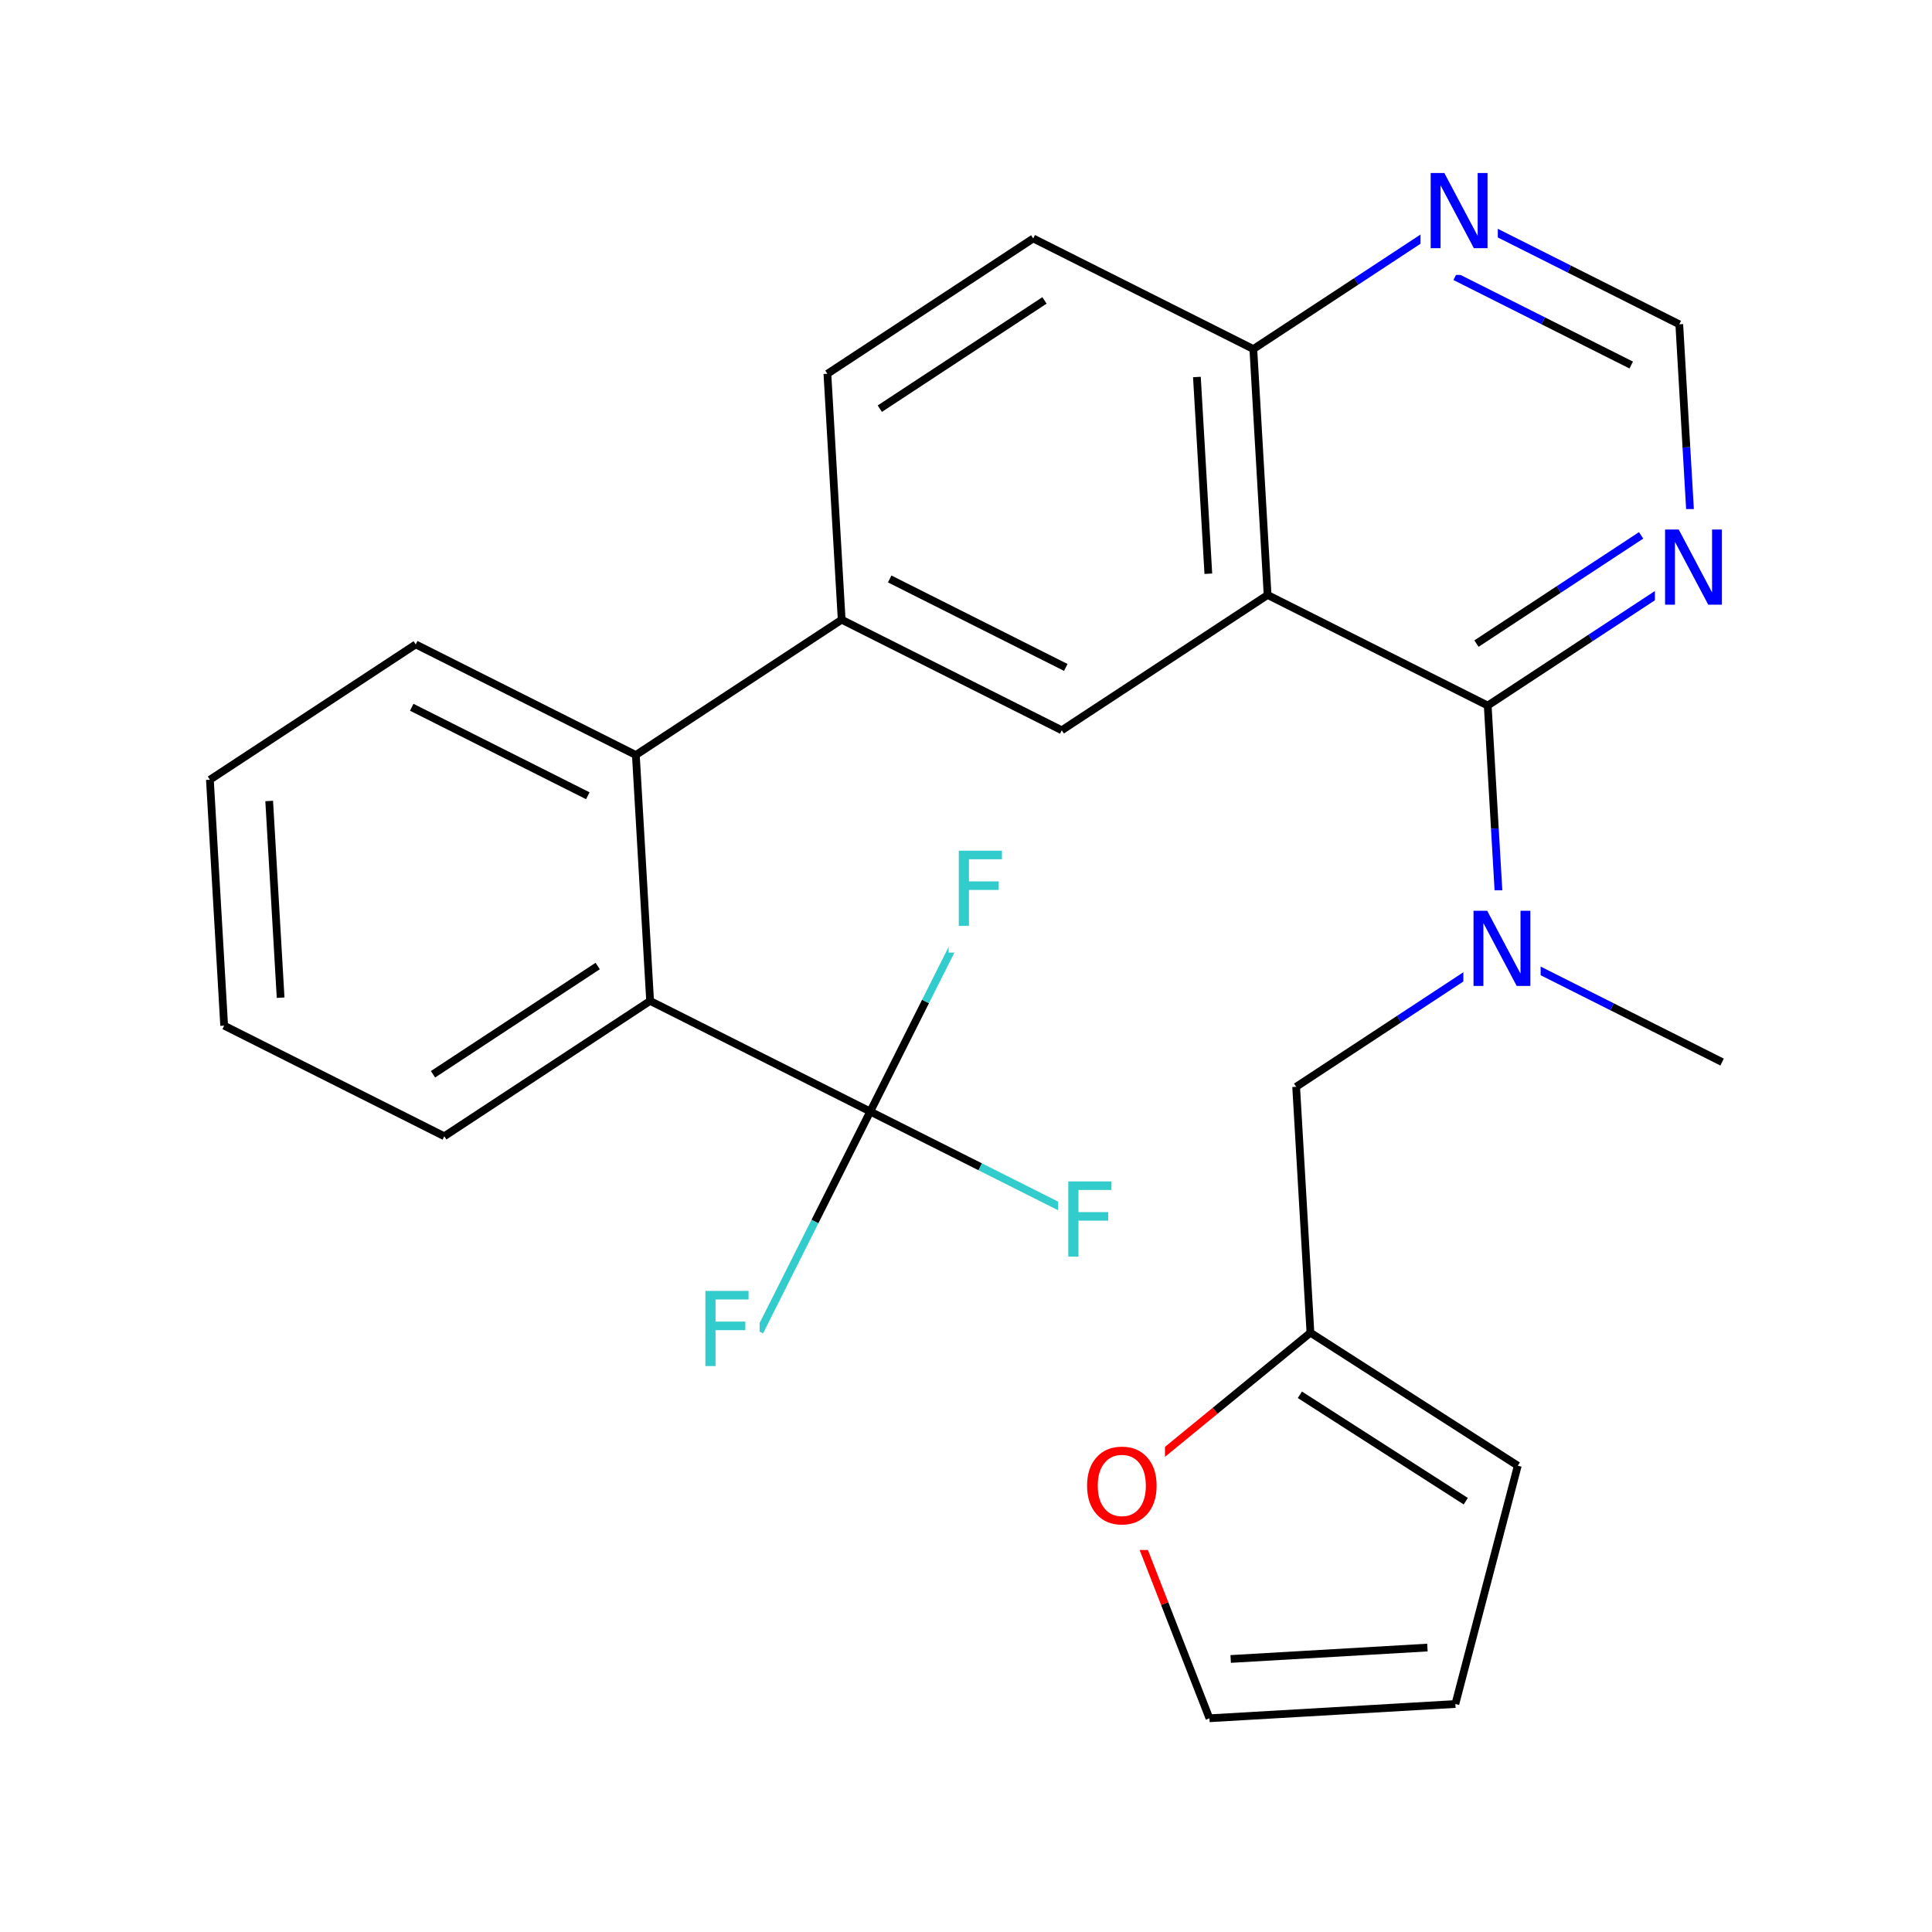 <svg xmlns="http://www.w3.org/2000/svg" xmlns:xlink="http://www.w3.org/1999/xlink" width="300pt" height="300pt" viewBox="0 0 300 300"><defs><symbol overflow="visible"><path d="M.797 2.828v-14.11h8V2.83zm.906-.89h6.203v-12.33H1.703zm0 0"/></symbol><symbol overflow="visible" id="a"><path d="M1.578-11.672h2.125l5.172 9.766v-9.766h1.53V0H8.282L3.11-9.766V0H1.577zm0 0"/></symbol><symbol overflow="visible" id="b"><path d="M6.313-10.594c-1.15 0-2.06.43-2.735 1.28-.68.857-1.015 2.017-1.015 3.486 0 1.47.335 2.633 1.015 3.484.676.856 1.586 1.28 2.735 1.28 1.144.002 2.05-.424 2.718-1.28.665-.85 1-2.015 1-3.484 0-1.47-.335-2.63-1-3.484-.667-.852-1.573-1.282-2.717-1.282zm0-1.28c1.632 0 2.94.546 3.92 1.64.978 1.093 1.47 2.562 1.47 4.406 0 1.844-.492 3.32-1.47 4.422-.98 1.093-2.288 1.64-3.92 1.64-1.65 0-2.96-.546-3.938-1.64-.98-1.102-1.47-2.578-1.47-4.422 0-1.844.49-3.313 1.47-4.406.977-1.094 2.29-1.64 3.938-1.64zm0 0"/></symbol><symbol overflow="visible" id="c"><path d="M1.578-11.672H8.28v1.328H3.157v3.438H7.78v1.328H3.157V0H1.578zm0 0"/></symbol></defs><g><path fill="#fff" d="M0 0h300v300H0z"/><path d="M267.406 164.918l-17.09-8.586" stroke-width="1.2" stroke="#000" stroke-miterlimit="10" fill="none"/><path d="M250.316 156.332l-17.086-8.586M233.23 147.746l-15.984 10.504" stroke-width="1.2" stroke="#00f" stroke-miterlimit="10" fill="none"/><path d="M217.246 158.25l-15.98 10.508" stroke-width="1.2" stroke="#000" stroke-miterlimit="10" fill="none"/><path d="M233.23 147.746l-1.11-19.094" stroke-width="1.2" stroke="#00f" stroke-miterlimit="10" fill="none"/><path d="M232.12 128.652l-1.108-19.093" stroke-width="1.2" stroke="#000" stroke-miterlimit="10" fill="none"/><path d="M227.23 138.246h12v19h-12zm0 0" fill="#fff"/><use xlink:href="#a" x="227.23" y="153.098" fill="#00f"/><path d="M201.266 168.758l2.218 38.183M203.484 206.94l32.196 20.654M201.844 216.582l25.758 16.523" stroke-width="1.2" stroke="#000" stroke-miterlimit="10" fill="none"/><path d="M173.895 231.18l14.792-12.118" stroke-width="1.2" stroke="#f00" stroke-miterlimit="10" fill="none"/><path d="M188.688 219.063l14.796-12.122M235.68 227.594l-9.692 37.004M225.988 264.598l-38.187 2.214M221.648 255.832l-30.55 1.773M187.8 266.813l-6.952-17.817" stroke-width="1.2" stroke="#000" stroke-miterlimit="10" fill="none"/><path d="M180.848 248.996l-6.953-17.816" stroke-width="1.2" stroke="#f00" stroke-miterlimit="10" fill="none"/><path d="M167.895 221.68h13v19h-13zm0 0" fill="#fff"/><use xlink:href="#b" x="167.895" y="236.531" fill="#f00"/><path d="M231.012 109.56l15.98-10.51" stroke-width="1.2" stroke="#000" stroke-miterlimit="10" fill="none"/><path d="M246.992 99.05l15.98-10.503" stroke-width="1.2" stroke="#00f" stroke-miterlimit="10" fill="none"/><path d="M229.266 99.938l12.78-8.407" stroke-width="1.2" stroke="#000" stroke-miterlimit="10" fill="none"/><path d="M242.047 91.53l12.785-8.4" stroke-width="1.2" stroke="#00f" stroke-miterlimit="10" fill="none"/><path d="M196.832 92.387l34.18 17.172" stroke-width="1.2" stroke="#000" stroke-miterlimit="10" fill="none"/><path d="M262.973 88.547l-1.11-19.094" stroke-width="1.2" stroke="#00f" stroke-miterlimit="10" fill="none"/><path d="M261.863 69.453l-1.105-19.094" stroke-width="1.2" stroke="#000" stroke-miterlimit="10" fill="none"/><path d="M256.973 79.047h12v19h-12zm0 0" fill="#fff"/><use xlink:href="#a" x="256.973" y="93.898" fill="#00f"/><path d="M260.758 50.36l-17.09-8.587" stroke-width="1.2" stroke="#000" stroke-miterlimit="10" fill="none"/><path d="M243.668 41.773l-17.09-8.586" stroke-width="1.2" stroke="#00f" stroke-miterlimit="10" fill="none"/><path d="M253.297 56.684l-13.668-6.868" stroke-width="1.2" stroke="#000" stroke-miterlimit="10" fill="none"/><path d="M239.63 49.816l-13.673-6.87M226.578 33.188l-15.98 10.507" stroke-width="1.2" stroke="#00f" stroke-miterlimit="10" fill="none"/><path d="M210.598 43.695L194.618 54.2" stroke-width="1.2" stroke="#000" stroke-miterlimit="10" fill="none"/><path d="M220.578 23.688h12v19h-12zm0 0" fill="#fff"/><use xlink:href="#a" x="220.578" y="38.539" fill="#00f"/><path d="M194.617 54.2l2.215 38.187M185.855 58.54l1.774 30.55M160.438 37.027l34.18 17.172M196.832 92.387l-31.96 21.01M164.87 113.398l-34.175-17.17M165.496 103.64L138.152 89.9M130.695 96.227l-2.218-38.188M130.695 96.227l-31.96 21.01M128.477 58.04l31.96-21.013M136.617 63.457l25.57-16.81M98.734 117.238l-34.18-17.175M91.273 123.563l-27.34-13.74M100.95 155.422l-2.216-38.184M64.555 100.063l-31.96 21.015M32.594 121.078l2.215 38.184M41.8 124.375l1.774 30.547M34.81 159.262l34.178 17.175M68.988 176.438l31.96-21.016M67.238 166.813l25.57-16.81M100.95 155.422l34.18 17.176M135.13 172.598l17.085 8.586" stroke-width="1.2" stroke="#000" stroke-miterlimit="10" fill="none"/><path d="M152.215 181.184l17.09 8.586" stroke-width="1.2" stroke="#3cc" stroke-miterlimit="10" fill="none"/><path d="M135.13 172.598l-8.59 17.086" stroke-width="1.2" stroke="#000" stroke-miterlimit="10" fill="none"/><path d="M126.54 189.684l-8.587 17.09" stroke-width="1.2" stroke="#3cc" stroke-miterlimit="10" fill="none"/><path d="M135.13 172.598l8.585-17.09" stroke-width="1.2" stroke="#000" stroke-miterlimit="10" fill="none"/><path d="M143.715 155.508l8.586-17.09" stroke-width="1.2" stroke="#3cc" stroke-miterlimit="10" fill="none"/><path d="M164.305 180.27h10v19h-10zm0 0" fill="#fff"/><use xlink:href="#c" x="164.305" y="195.121" fill="#3cc"/><path d="M107.953 197.273h10v19h-10zm0 0" fill="#fff"/><use xlink:href="#c" x="107.953" y="212.125" fill="#3cc"/><path d="M147.3 128.918h10v19h-10zm0 0" fill="#fff"/><use xlink:href="#c" x="147.301" y="143.77" fill="#3cc"/></g></svg>